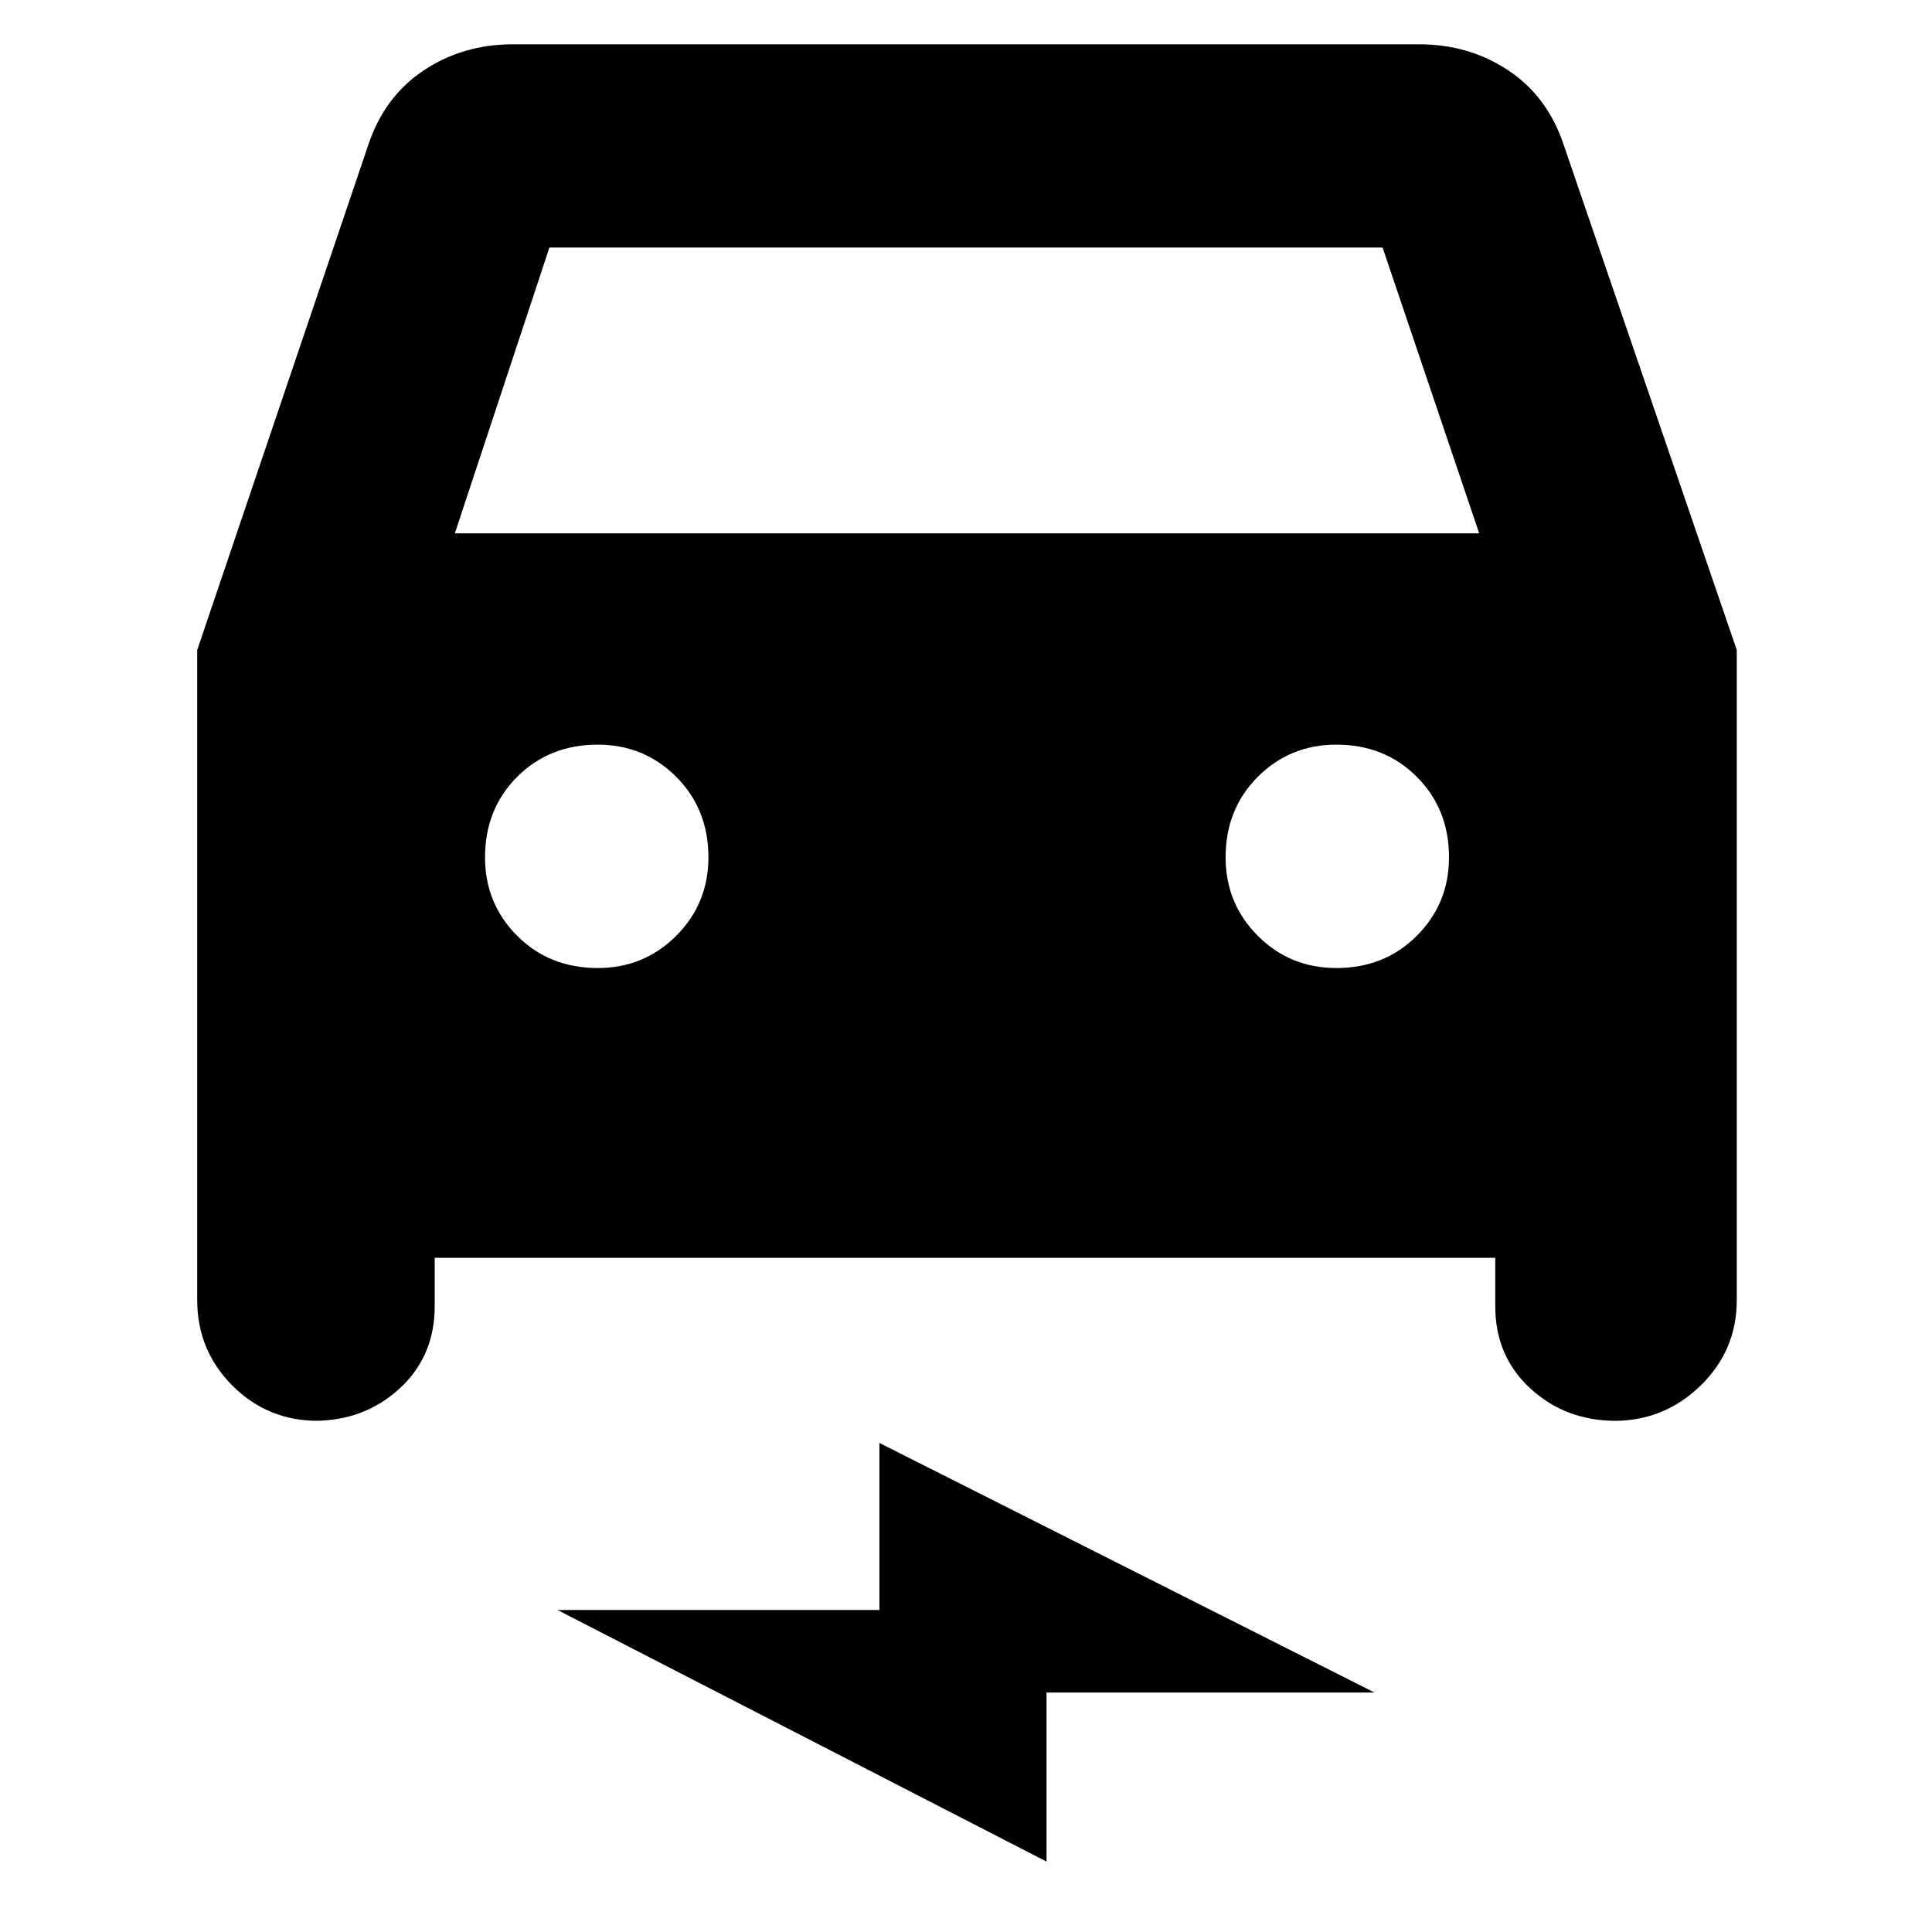 <svg xmlns="http://www.w3.org/2000/svg" height="40" width="40"><path d="M9 26.042V27.042Q9 28.083 8.271 28.75Q7.542 29.417 6.5 29.417H6.583Q5.542 29.417 4.812 28.688Q4.083 27.958 4.083 26.917V13.458L7.625 3Q7.958 2 8.771 1.458Q9.583 0.917 10.625 0.917H29.375Q30.417 0.917 31.229 1.458Q32.042 2 32.375 3L35.958 13.458V26.917Q35.958 27.958 35.208 28.688Q34.458 29.417 33.417 29.417H33.458Q32.417 29.417 31.688 28.75Q30.958 28.083 30.958 27.042V26.042ZM9.417 11.042H30.625L28.625 5.125H11.375ZM12.375 20.042Q13.333 20.042 14 19.375Q14.667 18.708 14.667 17.75Q14.667 16.75 14 16.083Q13.333 15.417 12.375 15.417Q11.375 15.417 10.708 16.083Q10.042 16.75 10.042 17.75Q10.042 18.708 10.708 19.375Q11.375 20.042 12.375 20.042ZM27.667 20.042Q28.667 20.042 29.333 19.375Q30 18.708 30 17.75Q30 16.75 29.333 16.083Q28.667 15.417 27.667 15.417Q26.708 15.417 26.042 16.083Q25.375 16.75 25.375 17.75Q25.375 18.708 26.042 19.375Q26.708 20.042 27.667 20.042ZM21.667 38.542 11.542 33.333H18.208V29.875L28.458 35.042H21.667Z"/></svg>